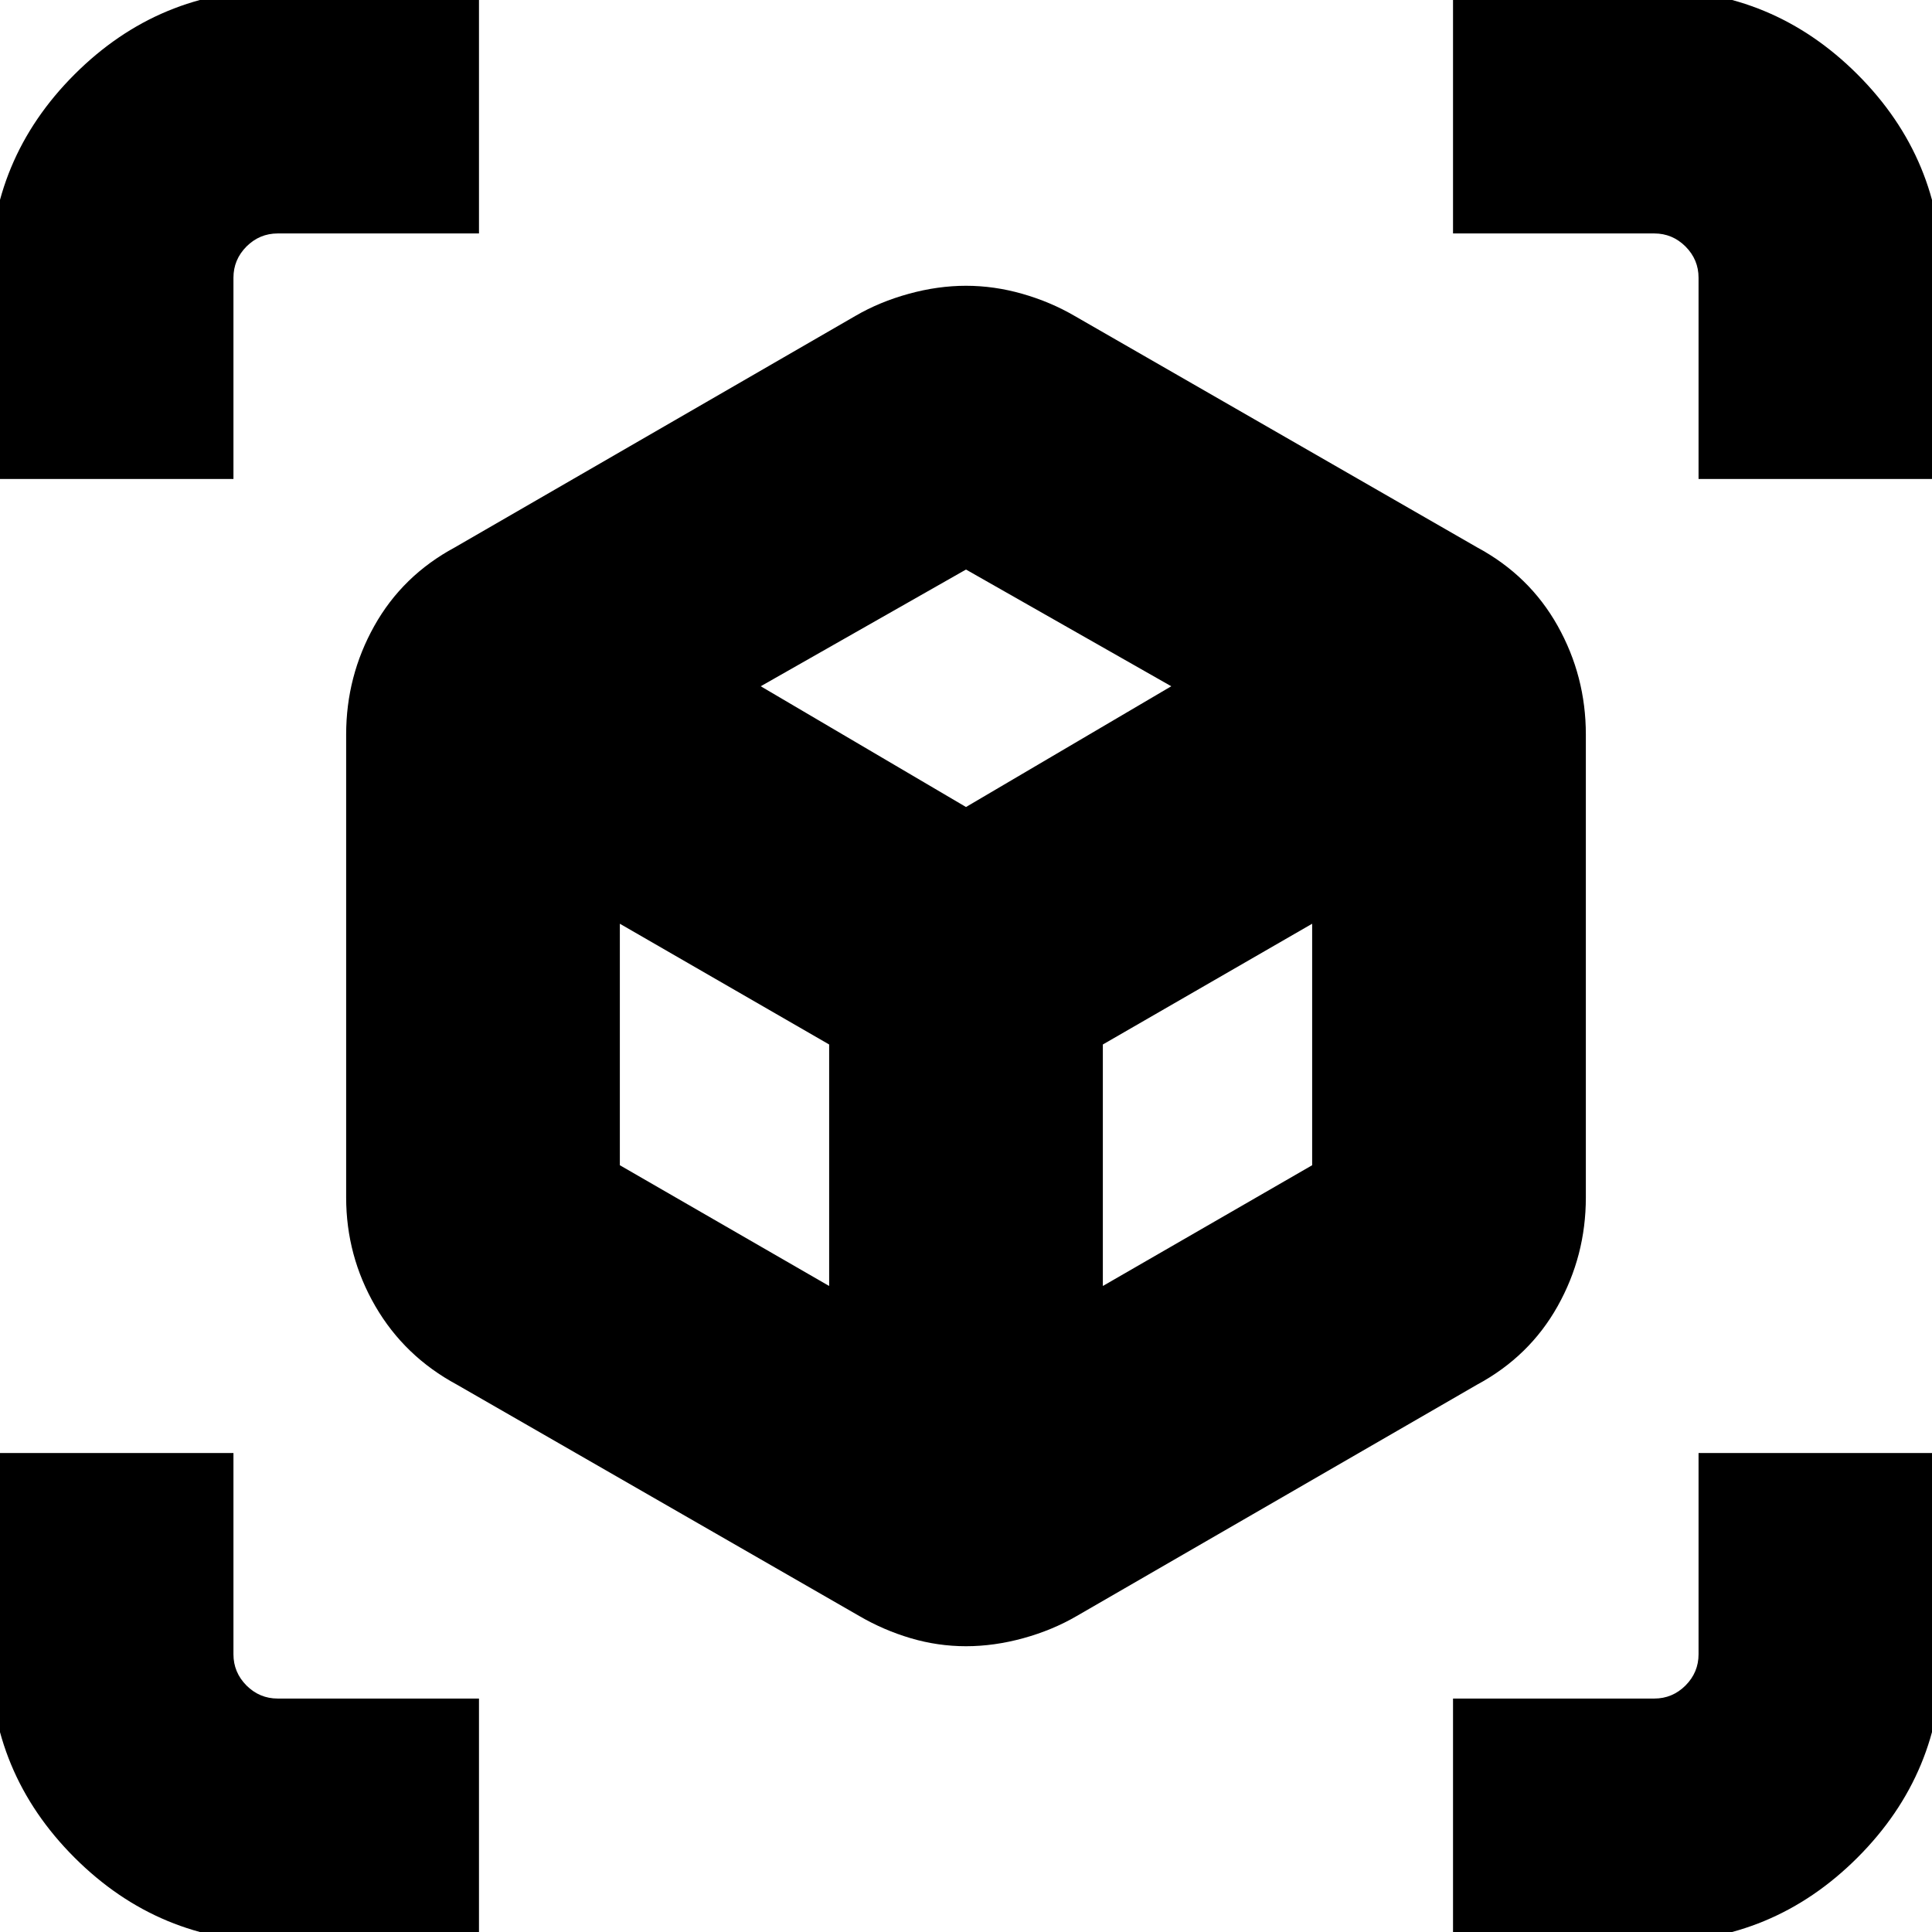 <svg xmlns="http://www.w3.org/2000/svg" height="24" width="24"><path d="M-0.125 5.95V3.45Q-0.125 1.975 0.925 0.925Q1.975 -0.125 3.45 -0.125H5.95V2.9H3.45Q3.225 2.9 3.062 3.062Q2.9 3.225 2.9 3.45V5.95ZM3.45 24.125Q1.975 24.125 0.925 23.075Q-0.125 22.025 -0.125 20.55V18.05H2.9V20.55Q2.9 20.775 3.062 20.938Q3.225 21.1 3.45 21.1H5.95V24.125ZM21.1 5.95V3.45Q21.1 3.225 20.938 3.062Q20.775 2.9 20.55 2.9H18.05V-0.125H20.55Q22.025 -0.125 23.075 0.925Q24.125 1.975 24.125 3.45V5.95ZM18.05 24.125V21.1H20.55Q20.775 21.1 20.938 20.938Q21.1 20.775 21.1 20.55V18.05H24.125V20.55Q24.125 22.025 23.075 23.075Q22.025 24.125 20.55 24.125ZM12 20.45Q11.65 20.45 11.312 20.35Q10.975 20.25 10.675 20.075L5.675 17.2Q5.025 16.85 4.662 16.225Q4.3 15.6 4.3 14.875V9.125Q4.3 8.4 4.65 7.775Q5 7.15 5.65 6.8L10.625 3.925Q10.925 3.75 11.288 3.65Q11.65 3.55 12 3.55Q12.35 3.55 12.7 3.65Q13.05 3.75 13.35 3.925L18.35 6.8Q19 7.15 19.35 7.775Q19.7 8.4 19.7 9.125V14.875Q19.7 15.6 19.35 16.225Q19 16.85 18.35 17.2L13.375 20.075Q13.075 20.25 12.713 20.35Q12.35 20.45 12 20.45ZM10.3 15.975V12.975L7.7 11.475V14.475ZM12 10.025 14.55 8.525 12 7.075 9.45 8.525ZM13.7 15.975 16.3 14.475V11.475L13.7 12.975Z"/></svg>